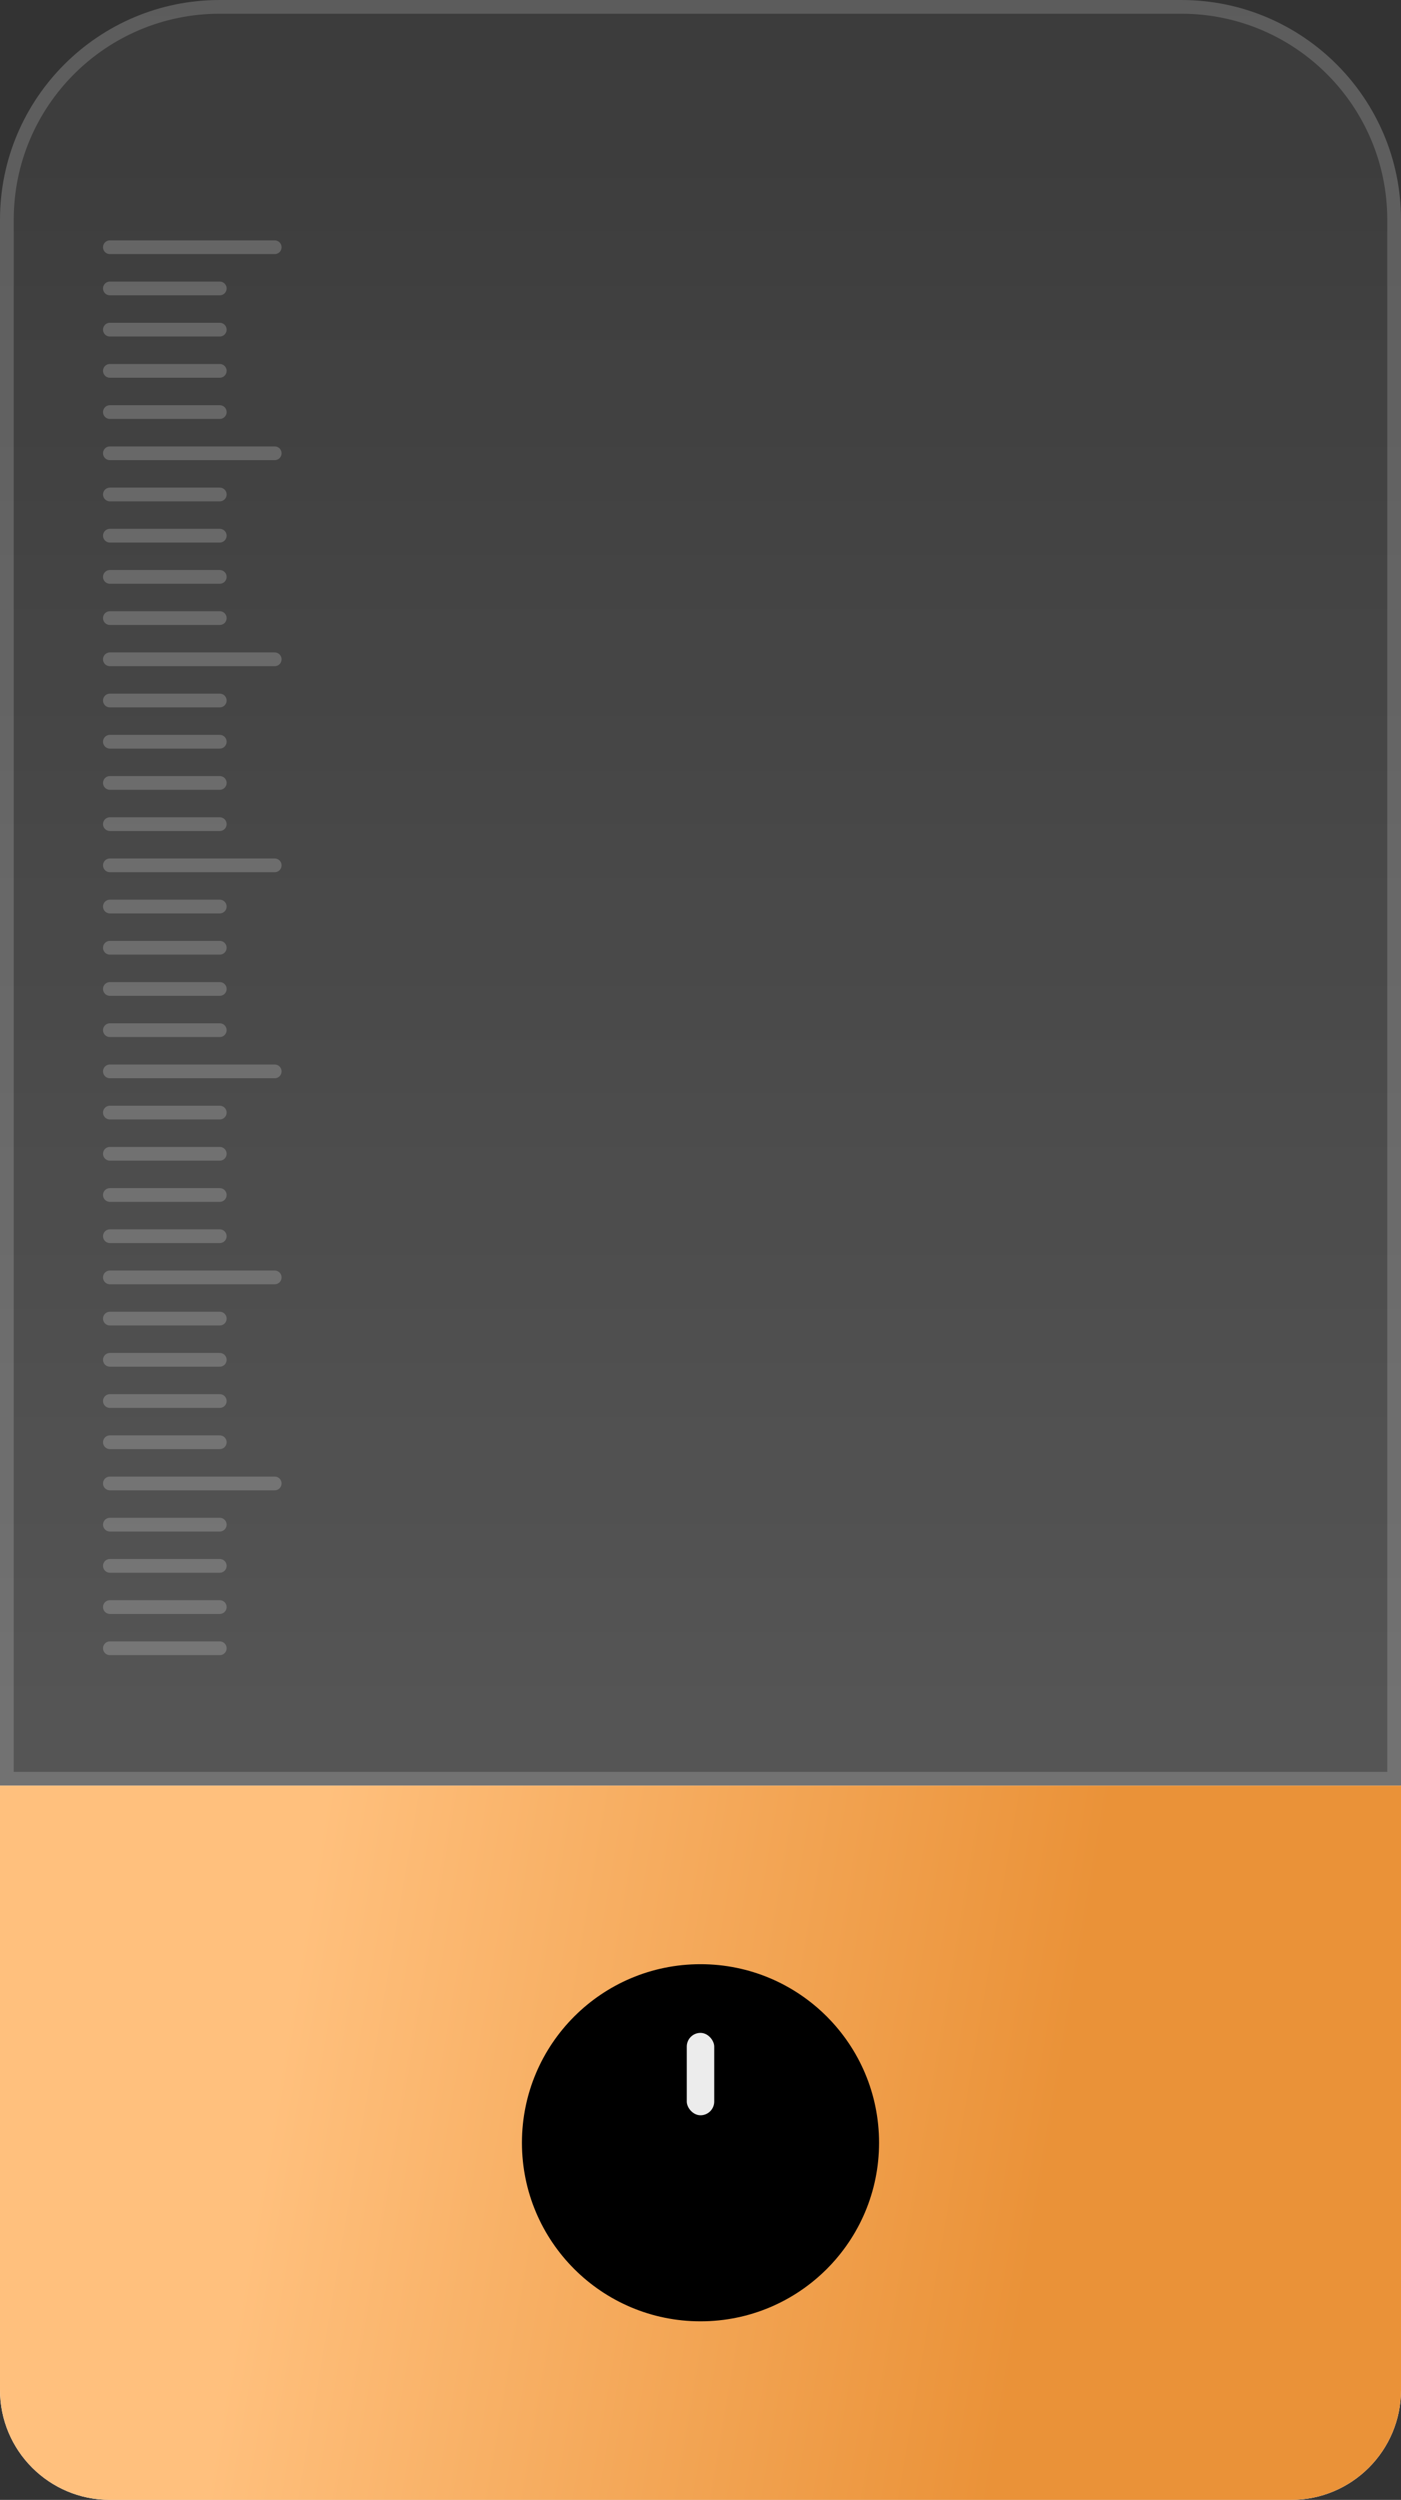 <svg width="102" height="182" viewBox="0 0 102 182" fill="none" xmlns="http://www.w3.org/2000/svg">
<rect x="0" y="0" width="102" height="182" fill="#333333" stroke="none"/>
<path d="M0 16C0 7.163 7.163 0 16 0H86C94.837 0 102 7.163 102 16V130H0V16Z" fill="url(#paint0_linear_1703_31183)"/>
<path d="M0.5 16C0.5 7.44 7.44 0.5 16 0.5H86C94.56 0.5 101.5 7.44 101.5 16V129.5H0.5V16Z" stroke="white" stroke-opacity="0.17"/>
<path d="M0 130H102V174C102 178.418 98.418 182 94 182H8C3.582 182 0 178.418 0 174V130Z" fill="white"/>
<path d="M0 130H102V174C102 178.418 98.418 182 94 182H8C3.582 182 0 178.418 0 174V130Z" fill="url(#paint1_linear_1703_31183)"/>
<circle cx="51" cy="156" r="13" fill="black" style="mix-blend-mode:soft-light"/>
<circle cx="51" cy="156" r="10.5" stroke="black" stroke-opacity="0.48" style="mix-blend-mode:overlay"/>
<circle cx="51" cy="156" r="9" fill="black" fill-opacity="0.59" style="mix-blend-mode:soft-light"/>
<rect x="50" y="148" width="2" height="6" rx="1" fill="#ECECEC"/>
<path d="M8 120H16" stroke="white" stroke-opacity="0.2" stroke-linecap="round"/>
<path d="M8 117H16" stroke="white" stroke-opacity="0.2" stroke-linecap="round"/>
<path d="M8 114H16" stroke="white" stroke-opacity="0.2" stroke-linecap="round"/>
<path d="M8 111H16" stroke="white" stroke-opacity="0.2" stroke-linecap="round"/>
<path d="M8 108H20" stroke="white" stroke-opacity="0.2" stroke-linecap="round"/>
<path d="M8 90H16" stroke="white" stroke-opacity="0.2" stroke-linecap="round"/>
<path d="M8 87H16" stroke="white" stroke-opacity="0.2" stroke-linecap="round"/>
<path d="M8 84H16" stroke="white" stroke-opacity="0.2" stroke-linecap="round"/>
<path d="M8 81H16" stroke="white" stroke-opacity="0.2" stroke-linecap="round"/>
<path d="M8 78H20" stroke="white" stroke-opacity="0.2" stroke-linecap="round"/>
<path d="M8 60H16" stroke="white" stroke-opacity="0.2" stroke-linecap="round"/>
<path d="M8 57H16" stroke="white" stroke-opacity="0.2" stroke-linecap="round"/>
<path d="M8 54H16" stroke="white" stroke-opacity="0.2" stroke-linecap="round"/>
<path d="M8 51H16" stroke="white" stroke-opacity="0.2" stroke-linecap="round"/>
<path d="M8 48H20" stroke="white" stroke-opacity="0.2" stroke-linecap="round"/>
<path d="M8 30H16" stroke="white" stroke-opacity="0.2" stroke-linecap="round"/>
<path d="M8 27H16" stroke="white" stroke-opacity="0.2" stroke-linecap="round"/>
<path d="M8 24H16" stroke="white" stroke-opacity="0.2" stroke-linecap="round"/>
<path d="M8 21H16" stroke="white" stroke-opacity="0.2" stroke-linecap="round"/>
<path d="M8 18H20" stroke="white" stroke-opacity="0.2" stroke-linecap="round"/>
<path d="M8 105H16" stroke="white" stroke-opacity="0.2" stroke-linecap="round"/>
<path d="M8 102H16" stroke="white" stroke-opacity="0.2" stroke-linecap="round"/>
<path d="M8 99H16" stroke="white" stroke-opacity="0.2" stroke-linecap="round"/>
<path d="M8 96H16" stroke="white" stroke-opacity="0.2" stroke-linecap="round"/>
<path d="M8 93H20" stroke="white" stroke-opacity="0.2" stroke-linecap="round"/>
<path d="M8 75H16" stroke="white" stroke-opacity="0.2" stroke-linecap="round"/>
<path d="M8 72H16" stroke="white" stroke-opacity="0.2" stroke-linecap="round"/>
<path d="M8 69H16" stroke="white" stroke-opacity="0.2" stroke-linecap="round"/>
<path d="M8 66H16" stroke="white" stroke-opacity="0.2" stroke-linecap="round"/>
<path d="M8 63H20" stroke="white" stroke-opacity="0.2" stroke-linecap="round"/>
<path d="M8 45H16" stroke="white" stroke-opacity="0.2" stroke-linecap="round"/>
<path d="M8 42H16" stroke="white" stroke-opacity="0.2" stroke-linecap="round"/>
<path d="M8 39H16" stroke="white" stroke-opacity="0.2" stroke-linecap="round"/>
<path d="M8 36H16" stroke="white" stroke-opacity="0.2" stroke-linecap="round"/>
<path d="M8 33H20" stroke="white" stroke-opacity="0.2" stroke-linecap="round"/>
<defs>
<linearGradient id="paint0_linear_1703_31183" x1="61" y1="130" x2="61" y2="-6.29336e-07" gradientUnits="userSpaceOnUse">
<stop stop-color="white" stop-opacity="0.17"/>
<stop offset="1" stop-color="white" stop-opacity="0.04"/>
</linearGradient>
<linearGradient id="paint1_linear_1703_31183" x1="74.945" y1="166.053" x2="19.208" y2="156.503" gradientUnits="userSpaceOnUse">
<stop stop-color="#EA9238"/>
<stop offset="1" stop-color="#FFC07D"/>
</linearGradient>
</defs>
</svg>
